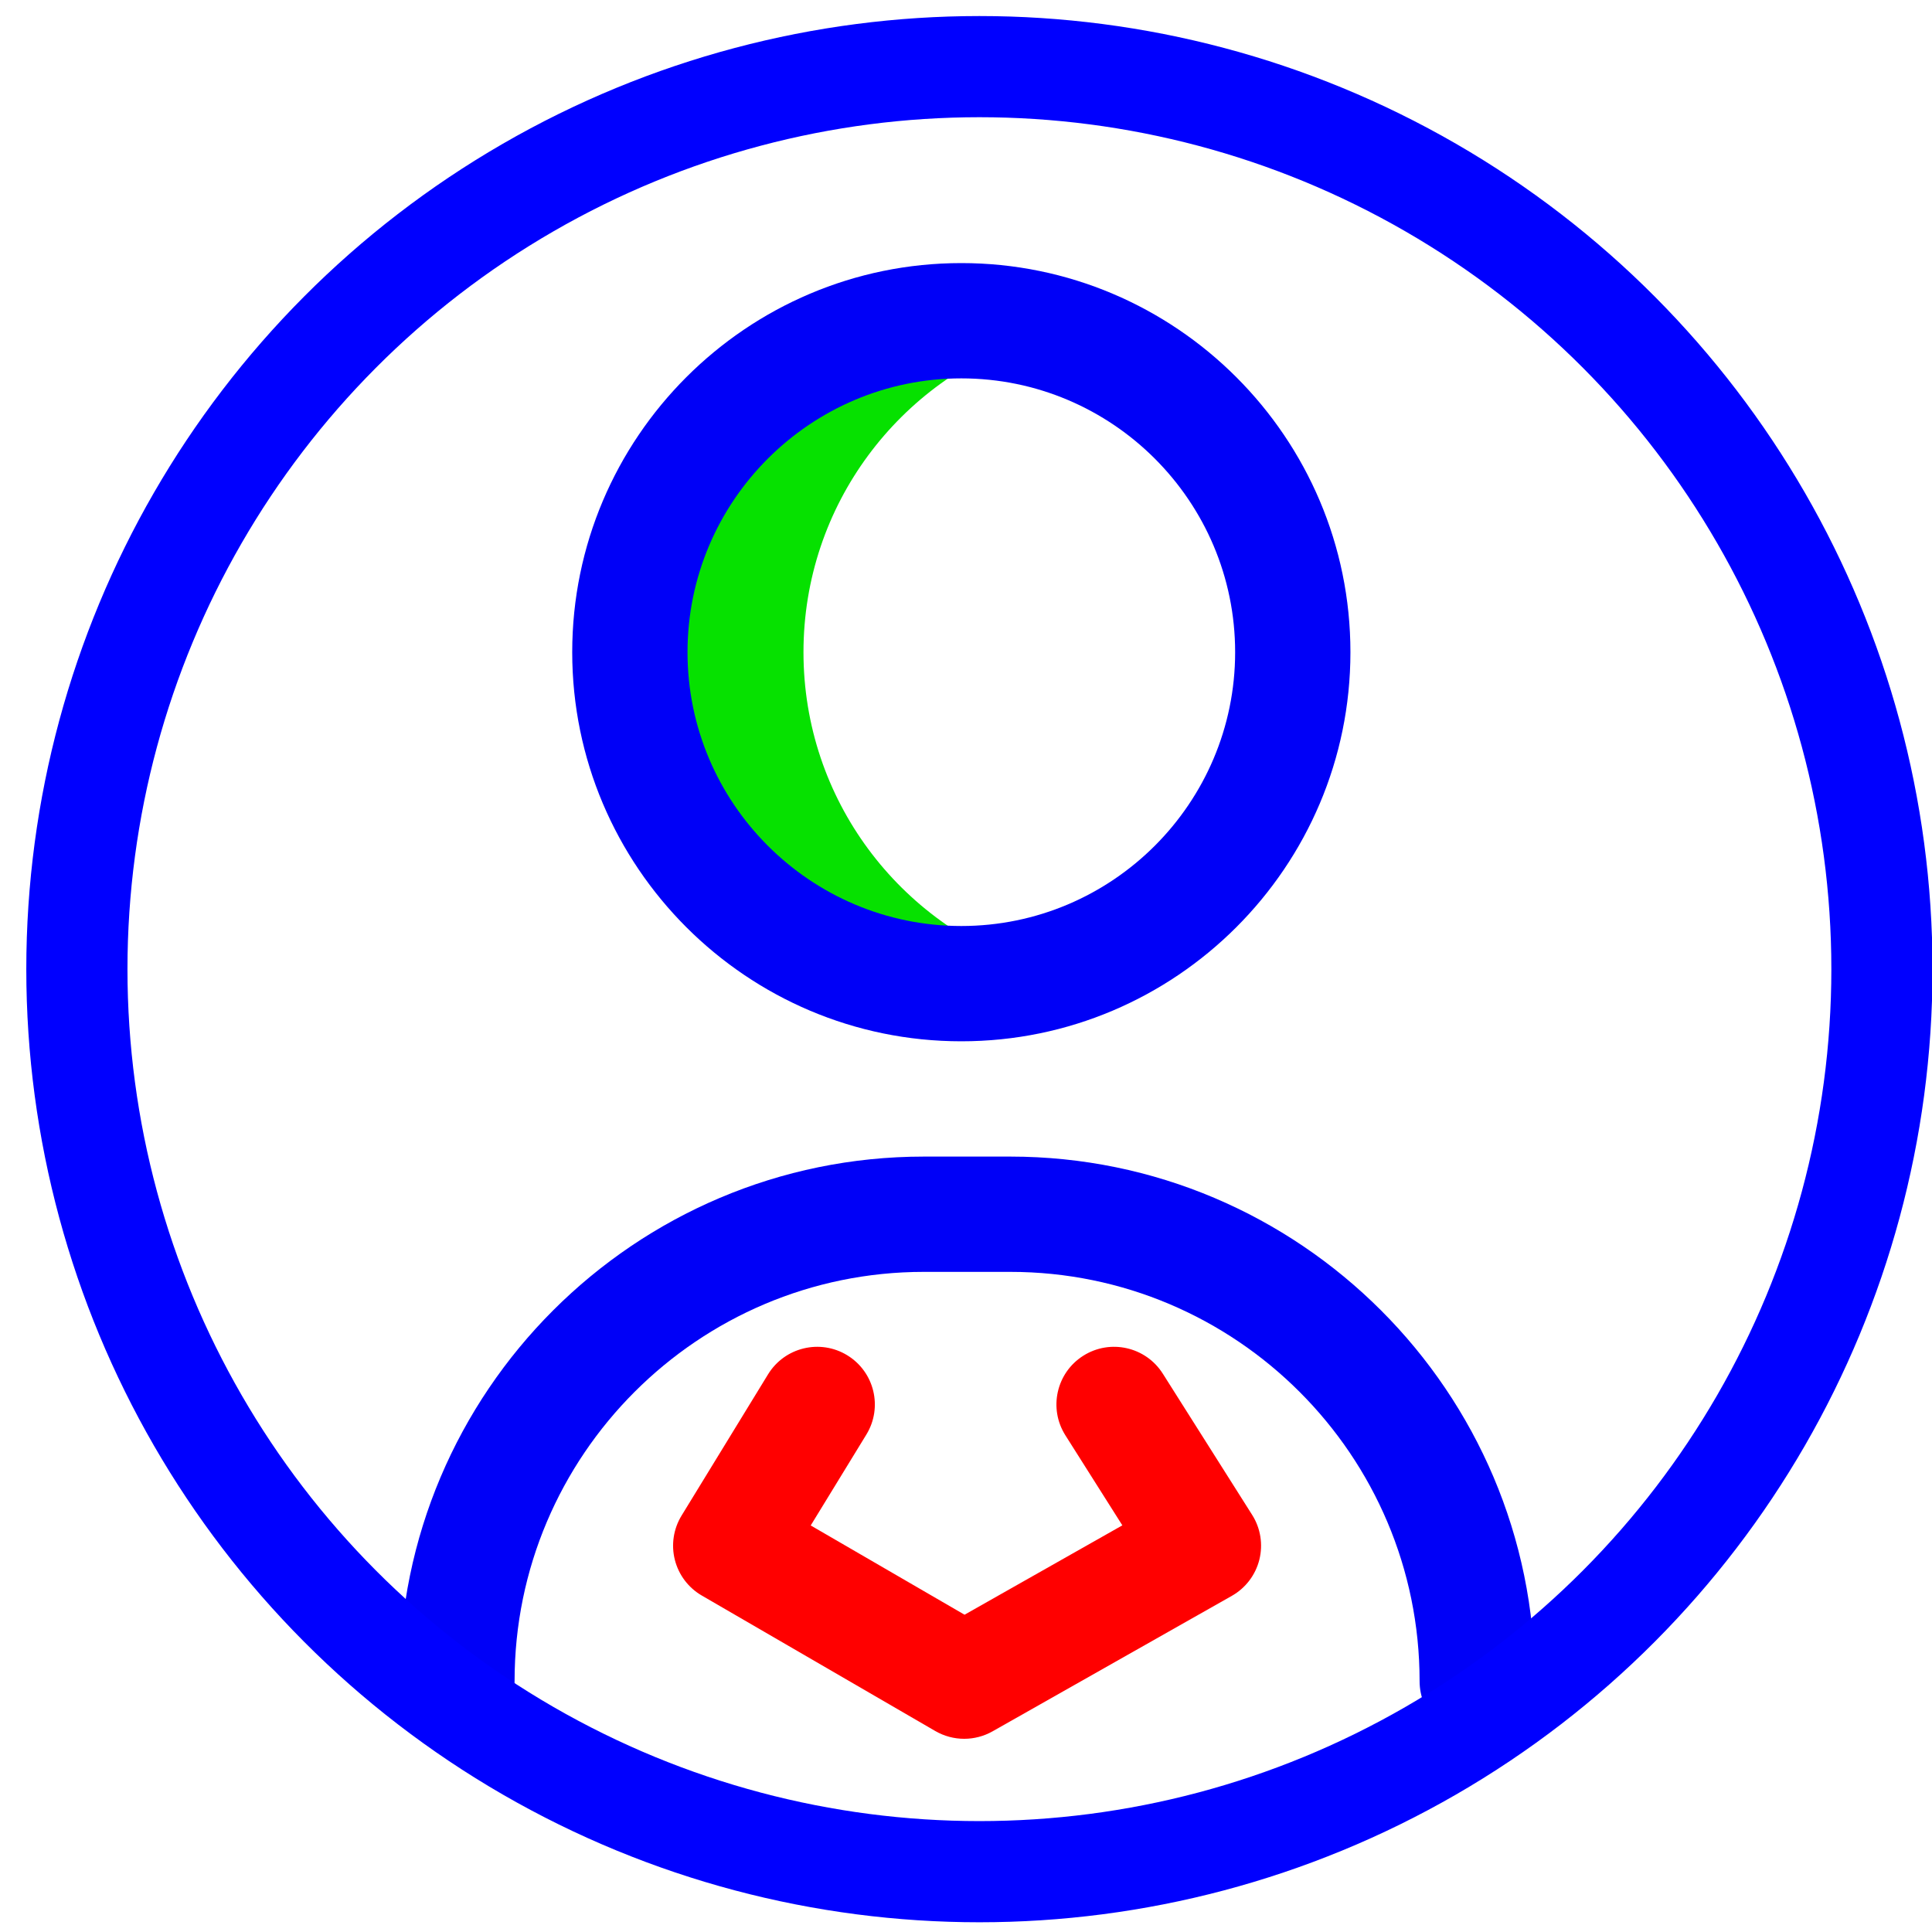 <?xml version="1.0" encoding="UTF-8" standalone="no"?>
<svg
   xmlns:dc="http://purl.org/dc/elements/1.1/"
   xmlns:cc="http://creativecommons.org/ns#"
   xmlns:rdf="http://www.w3.org/1999/02/22-rdf-syntax-ns#"
   xmlns:svg="http://www.w3.org/2000/svg"
   xmlns="http://www.w3.org/2000/svg"
   xmlns:sodipodi="http://sodipodi.sourceforge.net/DTD/sodipodi-0.dtd"
   xmlns:inkscape="http://www.inkscape.org/namespaces/inkscape"
   id="Layer_1"
   enable-background="new 0 0 512 512"
   height="150"
   viewBox="0 0 150 150"
   width="150"
   version="1.1"
   sodipodi:docname="epordataman.svg"
   inkscape:version="0.92.2 5c3e80d, 2017-08-06"
   inkscape:export-filename="/Users/mattia.fontana/Desktop/epordataman.png"
   inkscape:export-xdpi="96"
   inkscape:export-ydpi="96">
  <defs
     id="defs879" />
  <sodipodi:namedview
     pagecolor="#ffffff"
     bordercolor="#666666"
     borderopacity="1"
     objecttolerance="10"
     gridtolerance="10"
     guidetolerance="10"
     inkscape:pageopacity="0"
     inkscape:pageshadow="2"
     inkscape:window-width="1920"
     inkscape:window-height="1008"
     id="namedview877"
     showgrid="false"
     inkscape:zoom="2.6484375"
     inkscape:cx="126.62098"
     inkscape:cy="44.554572"
     inkscape:window-x="0"
     inkscape:window-y="0"
     inkscape:window-maximized="1"
     inkscape:current-layer="Layer_1" />
  <path
     style="fill:#06e100;stroke-width:0.224;fill-opacity:1"
     inkscape:connector-curvature="0"
     id="path868"
     d="m 62.382,50.636 c 0,-11.44 7.466,-21.135 17.79,-24.483 -2.502,-0.811 -5.171,-1.252 -7.944,-1.252 -14.213,0 -25.734,11.522 -25.734,25.734 0,14.213 11.522,25.734 25.734,25.734 2.773,0 5.442,-0.44 7.944,-1.252 C 69.848,71.771 62.382,62.076 62.382,50.636 Z" />
  <path
     style="fill:#0000f7;fill-opacity:1;stroke-width:0.224"
     inkscape:connector-curvature="0"
     id="path870"
     d="m 114.693,135 c -2.472,0 -4.476,-2.004 -4.476,-4.476 0,-17.522 -14.255,-31.776 -31.776,-31.776 h -6.713 c -17.522,0 -31.776,14.255 -31.776,31.776 C 39.951,132.996 37.947,135 35.476,135 33.004,135 31,132.996 31,130.524 31,108.067 49.27,89.797 71.727,89.797 h 6.713 c 22.457,0 40.727,18.27 40.727,40.727 0,2.472 -2.004,4.476 -4.476,4.476 z m -9.846,-84.364 c 0,-16.658 -13.552,-30.21 -30.21,-30.21 -16.658,0 -30.21,13.552 -30.21,30.21 0,16.658 13.552,30.21 30.21,30.21 16.658,0 30.21,-13.552 30.21,-30.21 z m -8.951,0 c 0,11.722 -9.537,21.259 -21.259,21.259 -11.722,0 -21.259,-9.537 -21.259,-21.259 0,-11.722 9.537,-21.259 21.259,-21.259 11.722,0 21.259,9.537 21.259,21.259 z" />
  <path
     style="fill:#ff0000;fill-opacity:1;stroke-width:0.224"
     inkscape:connector-curvature="0"
     id="path872"
     d="m 74.86,135 c -0.776,0 -1.552,-0.202 -2.246,-0.604 L 54.488,123.878 c -1.043,-0.605 -1.797,-1.605 -2.093,-2.773 -0.296,-1.168 -0.107,-2.407 0.522,-3.435 l 6.713,-10.965 c 1.291,-2.108 4.046,-2.771 6.154,-1.48 2.108,1.291 2.771,4.046 1.48,6.154 l -4.32,7.057 11.943,6.93 12.252,-6.938 -4.424,-6.993 c -1.321,-2.089 -0.7,-4.854 1.389,-6.175 2.089,-1.322 4.853,-0.699 6.175,1.389 l 6.937,10.965 c 0.655,1.035 0.857,2.293 0.559,3.482 -0.298,1.188 -1.07,2.202 -2.136,2.806 L 77.065,134.419 C 76.381,134.806 75.62,135 74.86,135 Z" />
  <circle
     style="fill:none;fill-opacity:1;stroke:#0000ff;stroke-width:7.855;stroke-miterlimit:4;stroke-dasharray:none;stroke-opacity:1"
     id="path885"
     cx="76.041"
     cy="75.245"
     r="70.072" />
</svg>
